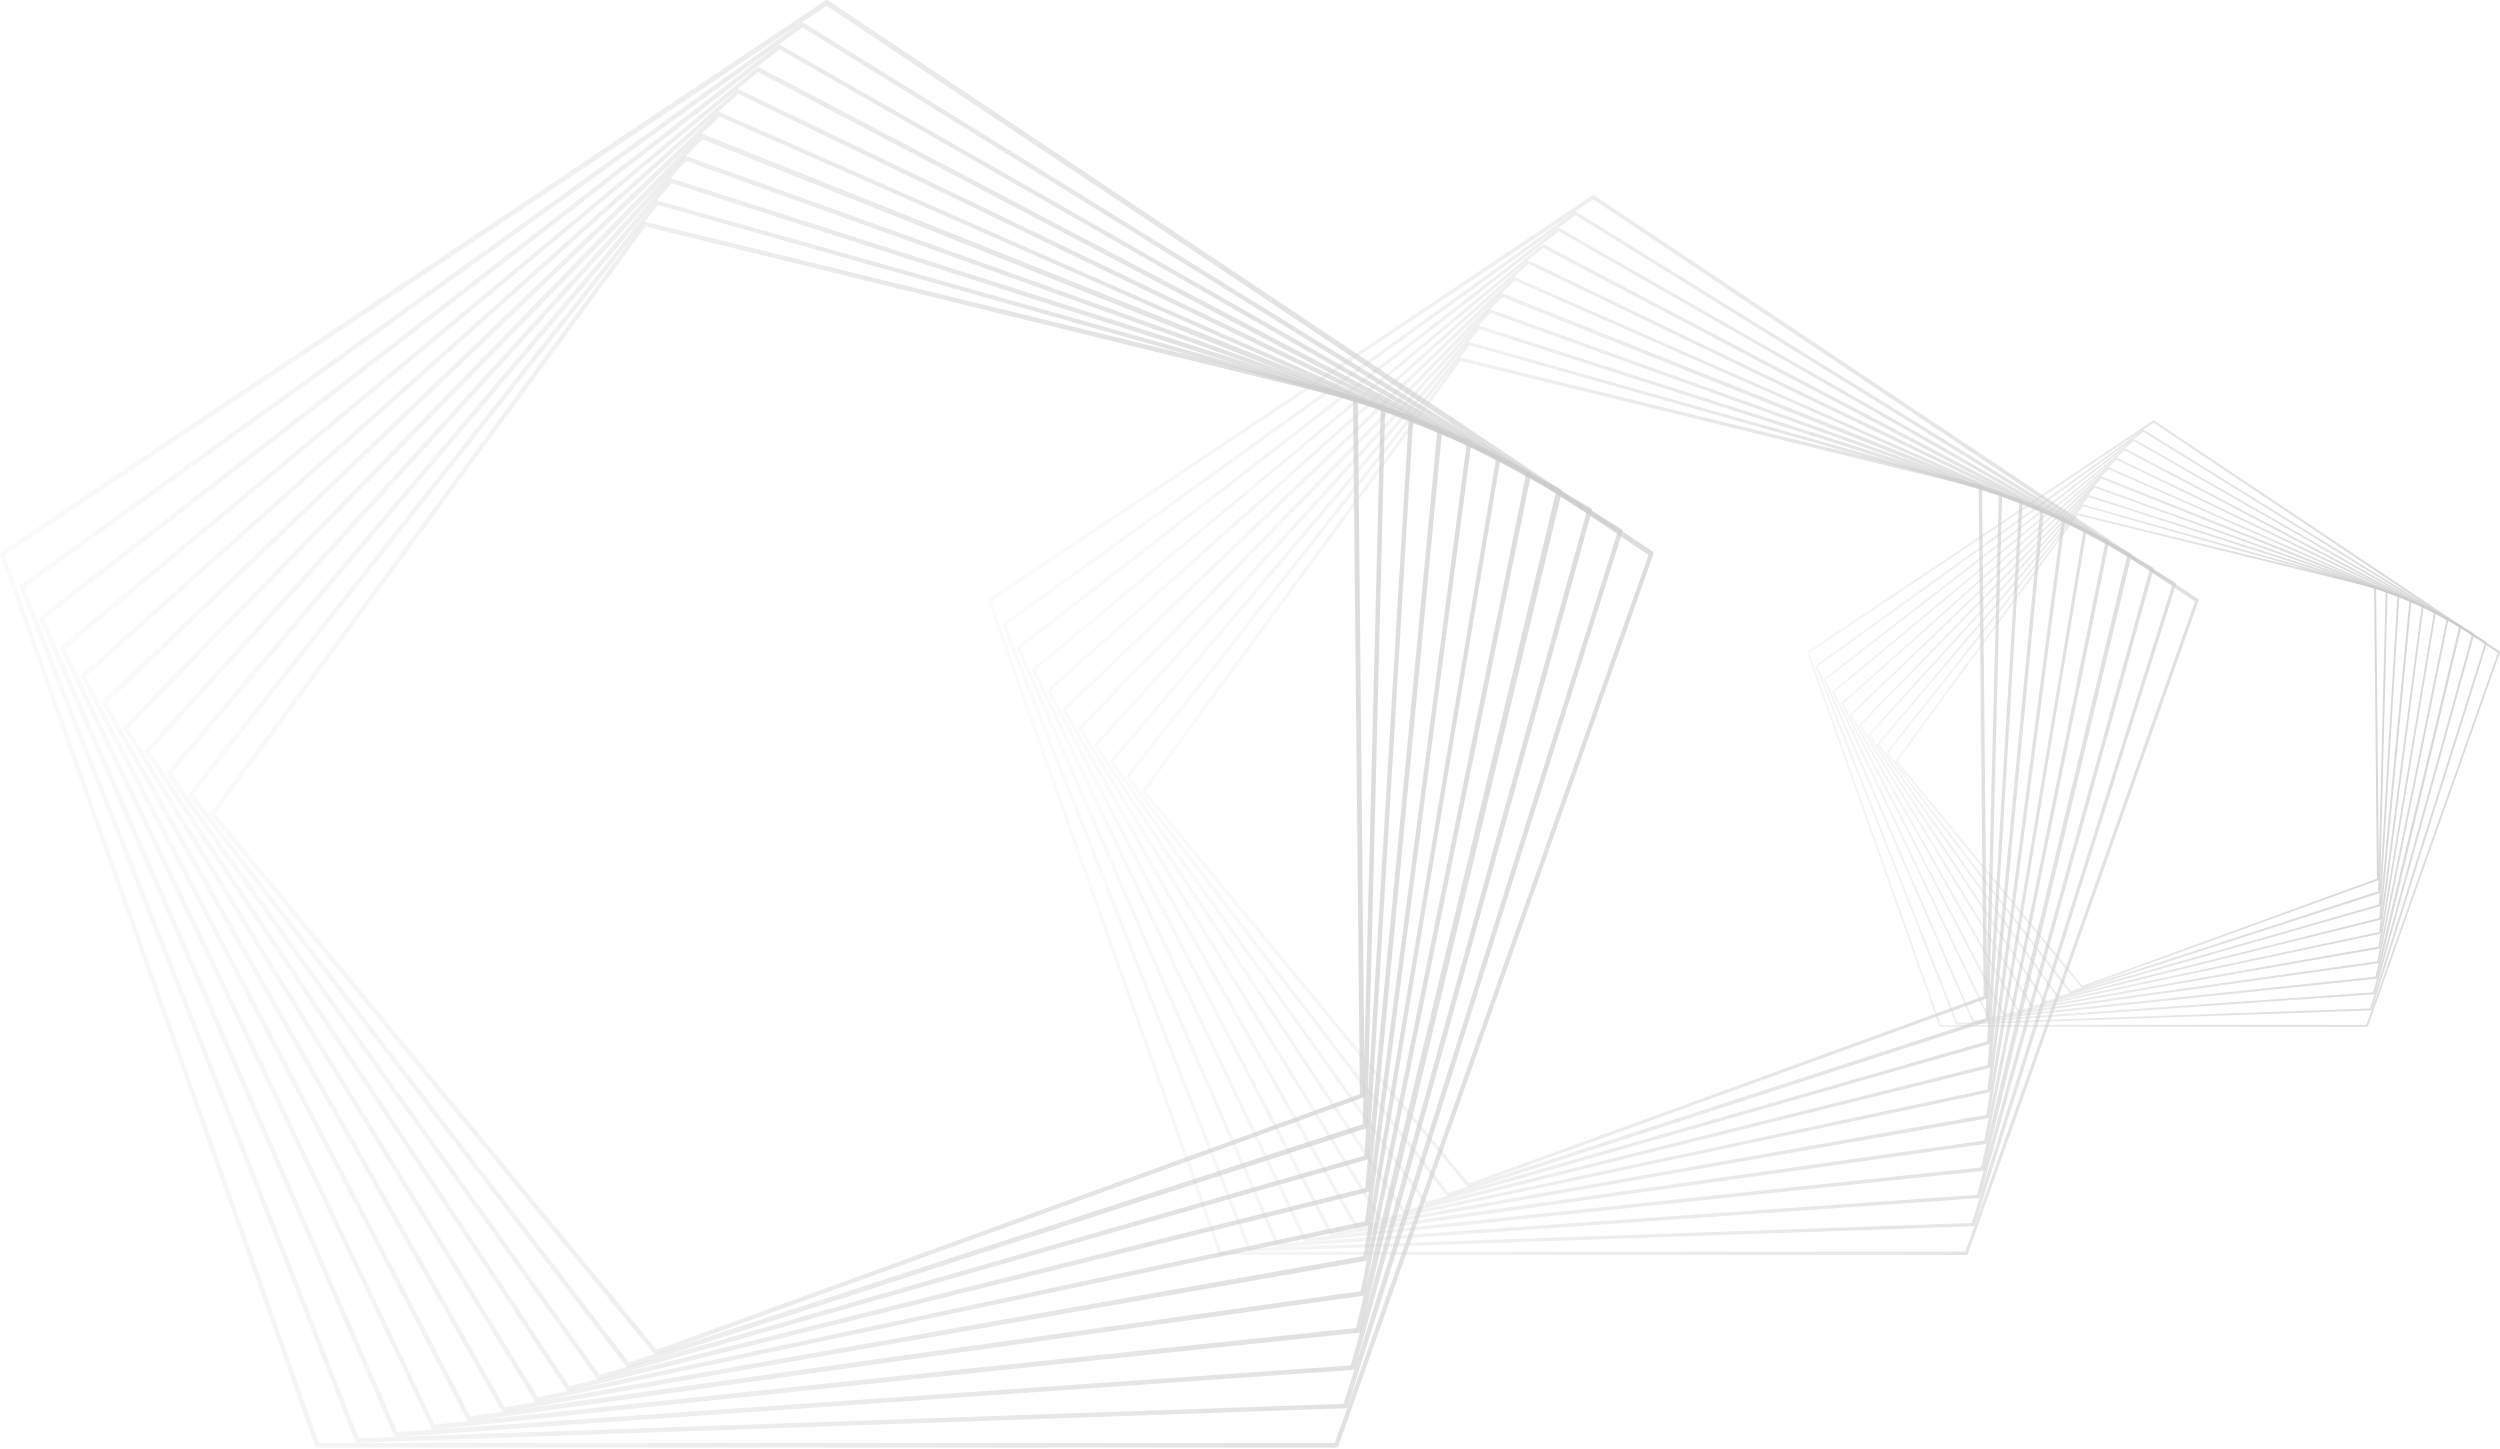 <svg xmlns="http://www.w3.org/2000/svg" width="830" height="481" viewBox="0 0 830 481" fill="none">
    <g opacity="0.2">
        <path
            d="M691.22 327.945C691.173 327.944 691.127 327.933 691.084 327.913C691.042 327.893 691.005 327.864 690.975 327.828L629.31 252.926C629.267 252.871 629.244 252.803 629.244 252.734C629.244 252.664 629.267 252.596 629.31 252.541L689.458 170.543C689.497 170.492 689.55 170.454 689.609 170.431C689.669 170.409 689.734 170.403 689.796 170.414L788.617 194.64C788.686 194.656 788.748 194.694 788.792 194.749C788.836 194.804 788.861 194.872 788.862 194.943L789.818 291.915C789.817 291.979 789.797 292.042 789.759 292.094C789.722 292.146 789.669 292.185 789.608 292.207L691.325 327.922L691.22 327.945ZM629.963 252.716L691.336 327.292L789.142 291.729L788.197 195.223L689.796 171.067L629.963 252.716Z"
            fill="url(#paint0_linear_164_1996)" />
        <path
            d="M687.358 329.739C687.309 329.739 687.259 329.728 687.215 329.706C687.17 329.683 687.131 329.651 687.102 329.611L626.265 250.222C626.22 250.168 626.196 250.1 626.196 250.03C626.196 249.96 626.22 249.892 626.265 249.838L691.161 167.571C691.201 167.521 691.254 167.485 691.314 167.466C691.375 167.448 691.439 167.447 691.5 167.466L792.443 195.968C792.512 195.985 792.573 196.026 792.614 196.084C792.654 196.141 792.673 196.212 792.665 196.283L790.169 296.226C790.164 296.291 790.14 296.353 790.101 296.404C790.061 296.456 790.008 296.495 789.947 296.518L687.452 329.774L687.358 329.739ZM626.918 250.036L687.463 329.051L789.539 295.923L792.035 196.446L691.523 168.072L626.918 250.036Z"
            fill="url(#paint1_linear_164_1996)" />
        <path
            d="M683.299 331.44C683.25 331.439 683.201 331.427 683.157 331.404C683.113 331.382 683.074 331.351 683.043 331.312L623.221 247.332C623.178 247.277 623.155 247.209 623.155 247.14C623.155 247.07 623.178 247.003 623.221 246.948L693.04 164.459C693.079 164.409 693.133 164.373 693.194 164.356C693.255 164.339 693.32 164.343 693.379 164.366L796.352 197.354C796.421 197.375 796.48 197.419 796.521 197.479C796.561 197.538 796.58 197.609 796.574 197.681L790.391 300.561C790.388 300.625 790.366 300.686 790.326 300.737C790.286 300.787 790.231 300.823 790.169 300.84L683.393 331.428L683.299 331.44ZM623.886 247.169L683.381 330.764L789.784 300.293L795.944 197.879L693.402 165.03L623.886 247.169Z"
            fill="url(#paint2_linear_164_1996)" />
        <path
            d="M679.076 333.037C679.024 333.036 678.972 333.023 678.925 332.998C678.879 332.974 678.839 332.939 678.808 332.897L620.199 244.221C620.157 244.166 620.134 244.098 620.134 244.029C620.134 243.959 620.157 243.892 620.199 243.837L695.117 161.36C695.159 161.315 695.213 161.283 695.273 161.266C695.332 161.25 695.395 161.25 695.455 161.267L800.388 199.033C800.454 199.057 800.509 199.102 800.547 199.161C800.585 199.22 800.603 199.289 800.598 199.359L790.519 305.071C790.512 305.135 790.487 305.196 790.445 305.246C790.403 305.296 790.348 305.332 790.286 305.35L679.146 333.037H679.076ZM620.864 244.081L679.193 332.361L789.889 304.791L799.922 199.475L695.443 161.943L620.864 244.081Z"
            fill="url(#paint3_linear_164_1996)" />
        <path
            d="M674.656 334.575C674.6 334.575 674.545 334.562 674.496 334.535C674.447 334.509 674.405 334.47 674.376 334.423L617.213 240.958C617.169 240.904 617.145 240.836 617.145 240.766C617.145 240.696 617.169 240.628 617.213 240.574L697.38 158.249C697.426 158.204 697.483 158.174 697.545 158.162C697.607 158.149 697.672 158.155 697.73 158.179L804.46 200.78C804.523 200.81 804.576 200.859 804.611 200.919C804.647 200.979 804.663 201.049 804.659 201.118L790.461 309.731C790.455 309.796 790.428 309.858 790.383 309.906C790.339 309.954 790.281 309.987 790.216 309.999L674.726 334.528L674.656 334.575ZM617.855 240.83L674.807 333.899L789.866 309.428L803.994 201.363L697.695 158.924L617.855 240.83Z"
            fill="url(#paint4_linear_164_1996)" />
        <path
            d="M670.046 335.974C669.99 335.972 669.934 335.956 669.885 335.928C669.837 335.899 669.796 335.859 669.766 335.81L614.202 237.486C614.162 237.431 614.14 237.363 614.14 237.294C614.14 237.225 614.162 237.158 614.202 237.102L699.747 155.208C699.792 155.163 699.85 155.133 699.913 155.122C699.976 155.112 700.04 155.121 700.097 155.15L808.53 202.925C808.595 202.955 808.647 203.006 808.679 203.069C808.71 203.133 808.72 203.205 808.705 203.275L790.18 314.673C790.167 314.736 790.136 314.794 790.091 314.84C790.045 314.885 789.987 314.916 789.923 314.929L670.093 335.962L670.046 335.974ZM614.879 237.358L670.21 335.298L789.643 314.265L808.099 203.321L700.097 155.779L614.879 237.358Z"
            fill="url(#paint5_linear_164_1996)" />
        <path
            d="M665.24 337.243C665.182 337.241 665.126 337.224 665.077 337.194C665.027 337.163 664.987 337.12 664.96 337.068L611.298 233.745C611.264 233.683 611.253 233.611 611.266 233.541C611.279 233.471 611.314 233.408 611.368 233.361L702.454 152.061C702.5 152.019 702.558 151.991 702.62 151.981C702.682 151.97 702.746 151.978 702.804 152.003L812.8 205.08C812.862 205.113 812.912 205.165 812.943 205.227C812.975 205.29 812.986 205.361 812.975 205.43L789.784 319.543C789.77 319.606 789.736 319.664 789.688 319.708C789.64 319.752 789.58 319.78 789.515 319.788L665.24 337.266V337.243ZM611.939 233.676L665.415 336.532L789.259 319.147L812.264 205.5L702.687 152.621L611.939 233.676Z"
            fill="url(#paint6_linear_164_1996)" />
        <path
            d="M660.294 338.385C660.235 338.385 660.176 338.367 660.126 338.334C660.076 338.301 660.037 338.254 660.014 338.199L608.405 229.83C608.377 229.766 608.37 229.694 608.384 229.625C608.399 229.556 608.435 229.493 608.487 229.446L705.313 148.95C705.364 148.915 705.425 148.897 705.487 148.897C705.55 148.897 705.611 148.915 705.663 148.95L817.082 207.586C817.143 207.619 817.191 207.671 817.221 207.734C817.25 207.796 817.259 207.867 817.245 207.935L789.329 324.682C789.311 324.744 789.275 324.799 789.225 324.841C789.175 324.882 789.114 324.908 789.049 324.915L660.294 338.385ZM609.082 229.76L660.446 337.698L788.618 324.262L816.429 207.982L705.417 149.556L609.082 229.76Z"
            fill="url(#paint7_linear_164_1996)" />
        <path
            d="M655.068 339.375C655.007 339.376 654.946 339.359 654.895 339.326C654.843 339.293 654.802 339.245 654.777 339.189L605.466 225.658C605.44 225.594 605.435 225.524 605.451 225.457C605.468 225.39 605.506 225.33 605.559 225.286L708.217 145.827C708.269 145.792 708.33 145.774 708.392 145.774C708.455 145.774 708.516 145.792 708.567 145.827L821.282 210.219C821.343 210.255 821.391 210.309 821.418 210.374C821.445 210.439 821.451 210.512 821.433 210.58L788.466 329.855C788.448 329.918 788.411 329.973 788.362 330.014C788.312 330.056 788.251 330.082 788.186 330.088L655.127 339.41L655.068 339.375ZM606.189 225.635L655.267 338.735L787.883 329.471L820.722 210.615L708.439 146.421L606.189 225.635Z"
            fill="url(#paint8_linear_164_1996)" />
        <path
            d="M649.689 340.215C649.626 340.216 649.564 340.198 649.511 340.163C649.459 340.127 649.419 340.076 649.397 340.017L602.734 221.278C602.708 221.213 602.704 221.141 602.723 221.073C602.742 221.005 602.783 220.946 602.839 220.905L711.424 142.728C711.476 142.693 711.537 142.675 711.599 142.675C711.661 142.675 711.722 142.693 711.774 142.728L825.55 213.156C825.608 213.193 825.653 213.249 825.676 213.315C825.699 213.38 825.7 213.451 825.678 213.517L787.45 335.204C787.432 335.268 787.394 335.324 787.341 335.364C787.289 335.404 787.224 335.426 787.158 335.426L649.736 340.215H649.689ZM603.411 221.278L649.911 339.586L786.878 334.808L825.002 213.552L711.622 143.369L603.411 221.278Z"
            fill="url(#paint9_linear_164_1996)" />
        <path
            d="M785.887 340.891H644.125C644.06 340.89 643.995 340.87 643.941 340.833C643.887 340.795 643.846 340.742 643.822 340.681L600.017 216.663C599.998 216.597 600 216.526 600.023 216.462C600.046 216.397 600.089 216.341 600.146 216.302L714.831 139.605C714.883 139.57 714.944 139.552 715.006 139.552C715.069 139.552 715.13 139.57 715.181 139.605L829.867 216.255C829.925 216.293 829.968 216.35 829.989 216.415C830.01 216.481 830.009 216.552 829.984 216.616L786.179 340.634C786.166 340.703 786.13 340.766 786.078 340.813C786.025 340.859 785.958 340.887 785.887 340.891ZM644.347 340.261H785.666L829.307 216.745L714.983 140.362L600.659 216.745L644.347 340.261Z"
            fill="url(#paint10_linear_164_1996)" />
        <path
            d="M487.417 394.037C487.336 394.036 487.255 394.017 487.181 393.982C487.107 393.947 487.042 393.896 486.989 393.833L379.22 262.93C379.146 262.834 379.105 262.716 379.105 262.594C379.105 262.472 379.146 262.354 379.22 262.258L484.339 118.953C484.408 118.865 484.499 118.798 484.603 118.758C484.707 118.719 484.82 118.709 484.93 118.729L657.634 161.067C657.754 161.094 657.862 161.161 657.94 161.257C658.017 161.353 658.06 161.473 658.062 161.596L659.734 331.07C659.732 331.182 659.696 331.291 659.63 331.382C659.564 331.473 659.472 331.542 659.367 331.579L487.601 393.996L487.417 394.037ZM380.362 262.563L487.621 392.897L658.551 330.744L656.9 162.085L484.93 119.869L380.362 262.563Z"
            fill="url(#paint11_linear_164_1996)" />
        <path
            d="M480.67 397.173C480.583 397.174 480.496 397.154 480.418 397.115C480.34 397.076 480.273 397.019 480.221 396.949L373.9 258.205C373.822 258.11 373.779 257.992 373.779 257.869C373.779 257.747 373.822 257.628 373.9 257.533L487.316 113.759C487.385 113.673 487.478 113.61 487.583 113.577C487.689 113.544 487.802 113.544 487.907 113.576L664.322 163.388C664.442 163.417 664.548 163.489 664.619 163.59C664.69 163.691 664.722 163.815 664.709 163.938L660.346 338.604C660.337 338.717 660.296 338.826 660.227 338.916C660.159 339.006 660.065 339.075 659.959 339.114L480.833 397.234L480.67 397.173ZM375.041 257.879L480.853 395.971L659.245 338.075L663.608 164.223L487.948 114.635L375.041 257.879Z"
            fill="url(#paint12_linear_164_1996)" />
        <path
            d="M473.574 400.146C473.487 400.144 473.402 400.123 473.325 400.084C473.247 400.045 473.179 399.99 473.125 399.922L368.578 253.155C368.503 253.059 368.463 252.94 368.463 252.819C368.463 252.697 368.503 252.579 368.578 252.483L490.598 108.322C490.665 108.235 490.759 108.171 490.866 108.142C490.973 108.112 491.086 108.119 491.189 108.159L671.151 165.811C671.271 165.848 671.374 165.924 671.445 166.028C671.515 166.132 671.548 166.257 671.538 166.381L660.733 346.18C660.728 346.292 660.688 346.399 660.618 346.487C660.549 346.575 660.453 346.639 660.345 346.669L473.737 400.126L473.574 400.146ZM369.74 252.87L473.717 398.965L659.672 345.712L670.437 166.728L491.23 109.32L369.74 252.87Z"
            fill="url(#paint13_linear_164_1996)" />
        <path
            d="M466.195 402.936C466.103 402.934 466.013 402.911 465.931 402.869C465.85 402.827 465.78 402.766 465.726 402.692L363.298 247.717C363.224 247.621 363.184 247.503 363.184 247.381C363.184 247.26 363.224 247.142 363.298 247.045L494.228 102.905C494.302 102.826 494.396 102.77 494.501 102.741C494.605 102.712 494.715 102.713 494.819 102.742L678.206 168.744C678.32 168.787 678.417 168.866 678.483 168.968C678.549 169.071 678.581 169.192 678.573 169.314L660.958 354.061C660.946 354.174 660.901 354.28 660.829 354.367C660.756 354.454 660.659 354.518 660.55 354.55L466.317 402.936H466.195ZM364.46 247.473L466.399 401.755L659.857 353.572L677.39 169.517L494.799 103.923L364.46 247.473Z"
            fill="url(#paint14_linear_164_1996)" />
        <path
            d="M458.468 405.624C458.371 405.626 458.275 405.602 458.189 405.556C458.103 405.509 458.031 405.442 457.979 405.36L358.079 242.016C358.002 241.921 357.959 241.802 357.959 241.68C357.959 241.557 358.002 241.438 358.079 241.344L498.183 97.468C498.262 97.391 498.362 97.338 498.471 97.316C498.58 97.295 498.692 97.305 498.795 97.346L685.321 171.799C685.431 171.851 685.524 171.936 685.585 172.041C685.647 172.146 685.676 172.268 685.668 172.389L660.856 362.207C660.845 362.321 660.797 362.428 660.72 362.513C660.643 362.597 660.54 362.654 660.428 362.676L458.59 405.543L458.468 405.624ZM359.201 241.792L458.733 404.443L659.816 361.678L684.506 172.817L498.734 98.649L359.201 241.792Z"
            fill="url(#paint15_linear_164_1996)" />
        <path
            d="M450.414 408.068C450.315 408.065 450.219 408.038 450.133 407.988C450.048 407.938 449.976 407.868 449.925 407.783L352.819 235.947C352.747 235.849 352.709 235.732 352.709 235.611C352.709 235.49 352.747 235.372 352.819 235.275L502.321 92.153C502.4 92.074 502.501 92.022 502.61 92.003C502.72 91.985 502.833 92.002 502.933 92.051L692.436 175.546C692.548 175.598 692.64 175.687 692.695 175.798C692.751 175.909 692.767 176.035 692.742 176.157L660.366 370.842C660.344 370.952 660.29 371.054 660.21 371.134C660.13 371.213 660.028 371.268 659.918 371.29L450.496 408.048L450.414 408.068ZM354.001 235.723L450.7 406.887L659.428 370.129L691.681 176.238L502.933 93.151L354.001 235.723Z"
            fill="url(#paint16_linear_164_1996)" />
        <path
            d="M442.014 410.288C441.913 410.285 441.814 410.255 441.728 410.201C441.642 410.147 441.572 410.072 441.525 409.982L347.742 229.41C347.683 229.3 347.663 229.174 347.686 229.052C347.708 228.93 347.771 228.819 347.864 228.738L507.051 86.654C507.132 86.58 507.233 86.531 507.341 86.513C507.45 86.495 507.561 86.509 507.662 86.552L699.897 179.313C700.005 179.371 700.093 179.46 700.148 179.57C700.202 179.679 700.222 179.803 700.203 179.924L659.672 379.354C659.648 379.465 659.59 379.565 659.506 379.642C659.422 379.719 659.316 379.767 659.204 379.781L442.014 410.328V410.288ZM348.863 229.287L442.32 409.045L658.755 378.661L698.959 180.046L507.458 87.632L348.863 229.287Z"
            fill="url(#paint17_linear_164_1996)" />
        <path
            d="M433.37 412.284C433.266 412.284 433.163 412.253 433.076 412.195C432.989 412.137 432.921 412.054 432.881 411.958L342.686 222.567C342.637 222.455 342.624 222.329 342.65 222.209C342.675 222.088 342.738 221.979 342.829 221.895L512.046 81.217C512.137 81.157 512.243 81.124 512.352 81.124C512.461 81.124 512.567 81.157 512.658 81.217L707.38 183.692C707.487 183.75 707.572 183.841 707.623 183.95C707.674 184.06 707.689 184.184 707.666 184.303L658.878 388.335C658.846 388.444 658.783 388.54 658.695 388.613C658.608 388.686 658.501 388.731 658.389 388.742L433.37 412.284ZM343.869 222.445L433.635 411.082L657.634 387.602L706.238 184.384L512.23 82.276L343.869 222.445Z"
            fill="url(#paint18_linear_164_1996)" />
        <path
            d="M424.237 414.014C424.129 414.016 424.024 413.985 423.933 413.928C423.843 413.87 423.771 413.787 423.727 413.688L337.549 215.277C337.503 215.165 337.495 215.041 337.524 214.924C337.553 214.807 337.619 214.702 337.712 214.625L517.123 75.759C517.213 75.699 517.32 75.666 517.429 75.666C517.538 75.666 517.644 75.699 517.735 75.759L714.72 188.294C714.827 188.356 714.91 188.451 714.958 188.565C715.006 188.679 715.015 188.805 714.985 188.925L657.369 397.376C657.338 397.485 657.274 397.582 657.187 397.655C657.1 397.727 656.993 397.772 656.88 397.784L424.339 414.075L424.237 414.014ZM338.813 215.236L424.583 412.894L656.35 396.704L713.741 188.986L517.51 76.798L338.813 215.236Z"
            fill="url(#paint19_linear_164_1996)" />
        <path
            d="M414.838 415.48C414.727 415.483 414.619 415.451 414.527 415.389C414.436 415.327 414.366 415.238 414.328 415.134L332.777 207.62C332.731 207.506 332.724 207.38 332.757 207.262C332.79 207.144 332.862 207.041 332.961 206.968L522.729 70.342C522.82 70.282 522.926 70.249 523.035 70.249C523.144 70.249 523.25 70.282 523.341 70.342L722.181 193.425C722.283 193.491 722.36 193.589 722.401 193.703C722.441 193.817 722.443 193.942 722.406 194.057L655.595 406.724C655.564 406.835 655.498 406.933 655.406 407.003C655.314 407.073 655.201 407.11 655.086 407.111L414.919 415.48H414.838ZM333.96 207.62L415.225 414.381L654.596 406.031L721.223 194.118L523.076 71.462L333.96 207.62Z"
            fill="url(#paint20_linear_164_1996)" />
        <path
            d="M652.863 416.662H405.113C404.998 416.661 404.886 416.626 404.791 416.56C404.697 416.495 404.624 416.403 404.583 416.295L328.027 199.555C327.993 199.44 327.996 199.317 328.037 199.203C328.077 199.09 328.152 198.992 328.252 198.924L528.682 64.885C528.773 64.824 528.879 64.792 528.988 64.792C529.097 64.792 529.203 64.824 529.294 64.885L729.725 198.843C729.826 198.909 729.901 199.008 729.938 199.122C729.975 199.237 729.972 199.361 729.929 199.474L653.373 416.214C653.35 416.335 653.288 416.444 653.196 416.526C653.103 416.607 652.986 416.655 652.863 416.662ZM405.5 415.562H652.476L728.746 199.698L528.947 66.208L329.149 199.698L405.5 415.562Z"
            fill="url(#paint21_linear_164_1996)" />
        <path
            d="M217.727 449.682C217.615 449.68 217.505 449.655 217.404 449.607C217.304 449.559 217.214 449.489 217.142 449.404L69.952 270.616C69.85 270.485 69.795 270.324 69.795 270.157C69.795 269.991 69.85 269.83 69.952 269.699L213.523 73.972C213.616 73.853 213.741 73.761 213.884 73.707C214.026 73.653 214.18 73.639 214.33 73.666L450.208 131.491C450.373 131.529 450.52 131.621 450.626 131.752C450.732 131.883 450.791 132.046 450.793 132.215L453.077 363.682C453.074 363.835 453.024 363.983 452.935 364.108C452.845 364.232 452.72 364.326 452.575 364.377L217.978 449.626L217.727 449.682ZM71.511 270.116L218.006 448.125L451.462 363.237L449.206 132.882L214.33 75.224L71.511 270.116Z"
            fill="url(#paint22_linear_164_1996)" />
        <path
            d="M208.51 453.965C208.391 453.966 208.274 453.939 208.167 453.886C208.061 453.833 207.968 453.755 207.898 453.659L62.684 264.163C62.578 264.034 62.52 263.872 62.52 263.705C62.52 263.537 62.578 263.375 62.684 263.246L217.588 66.88C217.682 66.762 217.809 66.675 217.953 66.63C218.097 66.586 218.251 66.585 218.395 66.629L459.342 134.662C459.506 134.702 459.651 134.8 459.748 134.938C459.845 135.076 459.889 135.245 459.871 135.413L453.912 373.973C453.9 374.127 453.844 374.275 453.75 374.398C453.656 374.521 453.529 374.615 453.383 374.668L208.733 454.049L208.51 453.965ZM64.243 263.718L208.761 452.324L452.408 373.249L458.367 135.802L218.451 68.076L64.243 263.718Z"
            fill="url(#paint23_linear_164_1996)" />
        <path
            d="M198.82 458.027C198.702 458.024 198.586 457.995 198.48 457.942C198.374 457.889 198.281 457.813 198.208 457.721L55.416 257.266C55.315 257.135 55.26 256.973 55.26 256.807C55.26 256.641 55.315 256.48 55.416 256.348L222.071 59.454C222.163 59.334 222.292 59.248 222.438 59.208C222.583 59.167 222.738 59.176 222.879 59.231L468.67 137.972C468.834 138.023 468.976 138.127 469.072 138.269C469.168 138.41 469.213 138.581 469.199 138.751L454.441 384.32C454.435 384.473 454.38 384.62 454.285 384.74C454.19 384.859 454.06 384.946 453.912 384.987L199.043 457.999L198.82 458.027ZM57.004 256.877L199.015 456.413L452.993 383.68L467.696 139.224L222.935 60.817L57.004 256.877Z"
            fill="url(#paint24_linear_164_1996)" />
        <path
            d="M188.74 461.837C188.615 461.834 188.492 461.803 188.381 461.745C188.269 461.687 188.173 461.604 188.1 461.503L48.205 249.839C48.103 249.708 48.048 249.546 48.048 249.38C48.048 249.214 48.103 249.053 48.205 248.921L227.028 52.055C227.129 51.948 227.258 51.87 227.4 51.831C227.543 51.792 227.693 51.792 227.835 51.832L478.305 141.977C478.461 142.036 478.594 142.144 478.684 142.284C478.774 142.424 478.817 142.59 478.806 142.756L454.747 395.083C454.732 395.237 454.67 395.383 454.571 395.502C454.472 395.621 454.339 395.707 454.191 395.751L188.907 461.837H188.74ZM49.792 249.505L189.019 460.223L453.244 394.416L477.191 143.034L227.807 53.446L49.792 249.505Z"
            fill="url(#paint25_linear_164_1996)" />
        <path
            d="M178.187 465.508C178.054 465.51 177.923 465.478 177.806 465.414C177.689 465.351 177.59 465.259 177.519 465.147L41.077 242.052C40.97 241.922 40.912 241.76 40.912 241.593C40.912 241.425 40.97 241.263 41.077 241.134L232.43 44.629C232.538 44.523 232.675 44.451 232.823 44.421C232.971 44.392 233.125 44.406 233.266 44.462L488.023 146.149C488.174 146.221 488.299 146.337 488.384 146.48C488.468 146.624 488.507 146.79 488.497 146.956L454.609 406.209C454.594 406.365 454.528 406.511 454.423 406.626C454.317 406.742 454.178 406.82 454.024 406.849L178.354 465.397L178.187 465.508ZM42.608 241.746L178.549 463.895L453.189 405.486L486.91 147.54L233.182 46.242L42.608 241.746Z"
            fill="url(#paint26_linear_164_1996)" />
        <path
            d="M167.188 468.846C167.053 468.842 166.921 468.804 166.804 468.736C166.687 468.668 166.589 468.572 166.52 468.457L33.892 233.763C33.795 233.63 33.742 233.469 33.742 233.304C33.742 233.139 33.795 232.979 33.892 232.845L238.082 37.369C238.189 37.262 238.328 37.19 238.477 37.165C238.627 37.14 238.781 37.163 238.918 37.23L497.741 151.267C497.894 151.339 498.019 151.46 498.095 151.612C498.171 151.763 498.193 151.936 498.158 152.102L453.94 418.002C453.91 418.153 453.836 418.292 453.727 418.401C453.617 418.51 453.479 418.584 453.327 418.614L167.299 468.818L167.188 468.846ZM35.507 233.457L167.578 467.233L452.659 417.029L496.71 152.213L238.918 38.732L35.507 233.457Z"
            fill="url(#paint27_linear_164_1996)" />
        <path
            d="M155.715 471.877C155.576 471.873 155.442 471.833 155.324 471.759C155.207 471.686 155.111 471.583 155.047 471.46L26.958 224.835C26.878 224.685 26.851 224.513 26.881 224.347C26.912 224.18 26.997 224.029 27.125 223.917L244.542 29.86C244.653 29.758 244.791 29.692 244.939 29.667C245.087 29.642 245.239 29.661 245.377 29.721L507.931 156.413C508.079 156.491 508.198 156.614 508.273 156.763C508.348 156.913 508.375 157.082 508.349 157.247L452.992 429.628C452.959 429.78 452.88 429.917 452.765 430.022C452.65 430.126 452.506 430.193 452.352 430.212L155.715 471.933V471.877ZM28.489 224.668L156.133 470.181L451.739 428.683L506.651 157.414L245.099 31.195L28.489 224.668Z"
            fill="url(#paint28_linear_164_1996)" />
        <path
            d="M143.909 474.603C143.766 474.603 143.627 474.561 143.508 474.482C143.389 474.403 143.296 474.29 143.241 474.158L20.053 215.489C19.985 215.335 19.968 215.164 20.003 214.999C20.038 214.835 20.123 214.685 20.248 214.571L251.365 22.433C251.488 22.351 251.634 22.307 251.782 22.307C251.931 22.307 252.076 22.351 252.2 22.433L518.152 162.393C518.297 162.472 518.413 162.596 518.483 162.746C518.553 162.896 518.574 163.065 518.541 163.227L451.907 441.894C451.864 442.043 451.777 442.175 451.658 442.274C451.539 442.373 451.393 442.435 451.239 442.45L143.909 474.603ZM21.668 215.322L144.271 472.962L450.209 440.893L516.592 163.338L251.615 23.88L21.668 215.322Z"
            fill="url(#paint29_linear_164_1996)" />
        <path
            d="M131.434 476.967C131.287 476.969 131.143 476.928 131.019 476.849C130.896 476.77 130.798 476.656 130.738 476.522L13.036 205.532C12.974 205.379 12.962 205.211 13.002 205.051C13.042 204.891 13.132 204.748 13.258 204.642L258.298 14.979C258.422 14.897 258.567 14.852 258.716 14.852C258.864 14.852 259.01 14.897 259.133 14.979L528.176 168.679C528.321 168.764 528.435 168.894 528.5 169.049C528.566 169.205 528.579 169.377 528.538 169.541L449.846 454.243C449.803 454.392 449.716 454.524 449.597 454.623C449.478 454.722 449.332 454.784 449.178 454.8L131.573 477.051L131.434 476.967ZM14.762 205.476L131.908 475.438L448.454 453.326L526.839 169.624L258.827 16.398L14.762 205.476Z"
            fill="url(#paint30_linear_164_1996)" />
        <path
            d="M118.597 478.97C118.446 478.974 118.298 478.93 118.173 478.845C118.048 478.76 117.953 478.639 117.901 478.497L6.519 195.074C6.455 194.919 6.446 194.747 6.491 194.586C6.536 194.425 6.635 194.283 6.77 194.184L265.955 7.581C266.078 7.498 266.224 7.454 266.372 7.454C266.521 7.454 266.666 7.498 266.79 7.581L538.366 175.688C538.505 175.778 538.611 175.911 538.666 176.067C538.722 176.223 538.724 176.393 538.673 176.55L447.423 467.01C447.381 467.162 447.29 467.296 447.164 467.391C447.038 467.487 446.885 467.538 446.727 467.539L118.708 478.97H118.597ZM8.134 195.074L119.126 477.468L446.059 466.064L537.057 176.633L266.428 9.11L8.134 195.074Z"
            fill="url(#paint31_linear_164_1996)" />
        <path
            d="M443.693 480.583H105.315C105.158 480.582 105.005 480.534 104.876 480.445C104.747 480.356 104.647 480.229 104.591 480.083L0.032 184.06C-0.015 183.902 -0.01 183.734 0.045 183.579C0.1 183.424 0.203 183.291 0.338 183.197L274.086 0.127C274.21 0.044 274.355 0 274.504 0C274.653 0 274.798 0.044 274.922 0.127L548.67 183.086C548.808 183.177 548.91 183.312 548.961 183.468C549.012 183.625 549.007 183.794 548.948 183.948L444.389 479.971C444.358 480.136 444.273 480.286 444.146 480.397C444.02 480.508 443.86 480.574 443.693 480.583ZM105.844 479.081H443.164L547.333 184.254L274.448 1.934L1.563 184.254L105.844 479.081Z"
            fill="url(#paint32_linear_164_1996)" />
    </g>
    <defs>
        <linearGradient id="paint0_linear_164_1996" x1="799.18" y1="254.384" x2="629.939" y2="253.653"
            gradientUnits="userSpaceOnUse">
            <stop stop-color="#000" stop-opacity="0.8" />
            <stop offset="1" stop-color="#000" stop-opacity="0.2" />
        </linearGradient>
        <linearGradient id="paint1_linear_164_1996" x1="802.372" y1="253.979" x2="626.916" y2="253.216"
            gradientUnits="userSpaceOnUse">
            <stop stop-color="#000" stop-opacity="0.8" />
            <stop offset="1" stop-color="#000" stop-opacity="0.2" />
        </linearGradient>
        <linearGradient id="paint2_linear_164_1996" x1="806.686" y1="253.416" x2="623.906" y2="252.613"
            gradientUnits="userSpaceOnUse">
            <stop stop-color="#000" stop-opacity="0.8" />
            <stop offset="1" stop-color="#000" stop-opacity="0.2" />
        </linearGradient>
        <linearGradient id="paint3_linear_164_1996" x1="811.121" y1="252.823" x2="620.914" y2="251.977"
            gradientUnits="userSpaceOnUse">
            <stop stop-color="#000" stop-opacity="0.8" />
            <stop offset="1" stop-color="#000" stop-opacity="0.2" />
        </linearGradient>
        <linearGradient id="paint4_linear_164_1996" x1="815.592" y1="252.196" x2="617.956" y2="251.307"
            gradientUnits="userSpaceOnUse">
            <stop stop-color="#000" stop-opacity="0.8" />
            <stop offset="1" stop-color="#000" stop-opacity="0.2" />
        </linearGradient>
        <linearGradient id="paint5_linear_164_1996" x1="820.056" y1="251.524" x2="614.982" y2="250.589"
            gradientUnits="userSpaceOnUse">
            <stop stop-color="#000" stop-opacity="0.8" />
            <stop offset="1" stop-color="#000" stop-opacity="0.2" />
        </linearGradient>
        <linearGradient id="paint6_linear_164_1996" x1="824.74" y1="250.746" x2="612.134" y2="249.766"
            gradientUnits="userSpaceOnUse">
            <stop stop-color="#000" stop-opacity="0.8" />
            <stop offset="1" stop-color="#000" stop-opacity="0.2" />
        </linearGradient>
        <linearGradient id="paint7_linear_164_1996" x1="829.43" y1="249.905" x2="609.281" y2="248.877"
            gradientUnits="userSpaceOnUse">
            <stop stop-color="#000" stop-opacity="0.8" />
            <stop offset="1" stop-color="#000" stop-opacity="0.2" />
        </linearGradient>
        <linearGradient id="paint8_linear_164_1996" x1="834.037" y1="248.993" x2="606.377" y2="247.917"
            gradientUnits="userSpaceOnUse">
            <stop stop-color="#000" stop-opacity="0.8" />
            <stop offset="1" stop-color="#000" stop-opacity="0.2" />
        </linearGradient>
        <linearGradient id="paint9_linear_164_1996" x1="838.694" y1="247.975" x2="603.677" y2="246.851"
            gradientUnits="userSpaceOnUse">
            <stop stop-color="#000" stop-opacity="0.8" />
            <stop offset="1" stop-color="#000" stop-opacity="0.2" />
        </linearGradient>
        <linearGradient id="paint10_linear_164_1996" x1="843.414" y1="246.876" x2="601" y2="245.703"
            gradientUnits="userSpaceOnUse">
            <stop stop-color="#000" stop-opacity="0.8" />
            <stop offset="1" stop-color="#000" stop-opacity="0.2" />
        </linearGradient>
        <linearGradient id="paint11_linear_164_1996" x1="654.174" y1="240.389" x2="392.717" y2="240.077"
            gradientUnits="userSpaceOnUse">
            <stop stop-color="#000" stop-opacity="0.6" />
            <stop offset="1" stop-color="#000" stop-opacity="0.1" />
        </linearGradient>
        <linearGradient id="paint12_linear_164_1996" x1="658.948" y1="238.919" x2="387.89" y2="238.593"
            gradientUnits="userSpaceOnUse">
            <stop stop-color="#000" stop-opacity="0.6" />
            <stop offset="1" stop-color="#000" stop-opacity="0.1" />
        </linearGradient>
        <linearGradient id="paint13_linear_164_1996" x1="665.535" y1="237.176" x2="383.163" y2="236.832"
            gradientUnits="userSpaceOnUse">
            <stop stop-color="#000" stop-opacity="0.6" />
            <stop offset="1" stop-color="#000" stop-opacity="0.1" />
        </linearGradient>
        <linearGradient id="paint14_linear_164_1996" x1="672.326" y1="235.393" x2="378.481" y2="235.031"
            gradientUnits="userSpaceOnUse">
            <stop stop-color="#000" stop-opacity="0.6" />
            <stop offset="1" stop-color="#000" stop-opacity="0.1" />
        </linearGradient>
        <linearGradient id="paint15_linear_164_1996" x1="679.177" y1="233.56" x2="373.854" y2="233.179"
            gradientUnits="userSpaceOnUse">
            <stop stop-color="#000" stop-opacity="0.6" />
            <stop offset="1" stop-color="#000" stop-opacity="0.1" />
        </linearGradient>
        <linearGradient id="paint16_linear_164_1996" x1="686.016" y1="231.677" x2="369.202" y2="231.277"
            gradientUnits="userSpaceOnUse">
            <stop stop-color="#000" stop-opacity="0.6" />
            <stop offset="1" stop-color="#000" stop-opacity="0.1" />
        </linearGradient>
        <linearGradient id="paint17_linear_164_1996" x1="693.226" y1="229.611" x2="364.775" y2="229.192"
            gradientUnits="userSpaceOnUse">
            <stop stop-color="#000" stop-opacity="0.6" />
            <stop offset="1" stop-color="#000" stop-opacity="0.1" />
        </linearGradient>
        <linearGradient id="paint18_linear_164_1996" x1="700.444" y1="227.472" x2="360.342" y2="227.033"
            gradientUnits="userSpaceOnUse">
            <stop stop-color="#000" stop-opacity="0.6" />
            <stop offset="1" stop-color="#000" stop-opacity="0.1" />
        </linearGradient>
        <linearGradient id="paint19_linear_164_1996" x1="707.523" y1="225.218" x2="355.816" y2="224.758"
            gradientUnits="userSpaceOnUse">
            <stop stop-color="#000" stop-opacity="0.6" />
            <stop offset="1" stop-color="#000" stop-opacity="0.1" />
        </linearGradient>
        <linearGradient id="paint20_linear_164_1996" x1="714.712" y1="222.816" x2="351.638" y2="222.336"
            gradientUnits="userSpaceOnUse">
            <stop stop-color="#000" stop-opacity="0.6" />
            <stop offset="1" stop-color="#000" stop-opacity="0.1" />
        </linearGradient>
        <linearGradient id="paint21_linear_164_1996" x1="722" y1="220.293" x2="347.5" y2="219.791"
            gradientUnits="userSpaceOnUse">
            <stop stop-color="#000" stop-opacity="0.6" />
            <stop offset="1" stop-color="#000" stop-opacity="0.1" />
        </linearGradient>
        <linearGradient id="paint22_linear_164_1996" x1="475.423" y1="274.097" x2="68.399" y2="274.409"
            gradientUnits="userSpaceOnUse">
            <stop stop-color="#000" stop-opacity="0.7" />
            <stop offset="1" stop-color="#000" stop-opacity="0.1" />
        </linearGradient>
        <linearGradient id="paint23_linear_164_1996" x1="483.042" y1="273.13" x2="61.072" y2="273.456"
            gradientUnits="userSpaceOnUse">
            <stop stop-color="#000" stop-opacity="0.7" />
            <stop offset="1" stop-color="#000" stop-opacity="0.1" />
        </linearGradient>
        <linearGradient id="paint24_linear_164_1996" x1="493.336" y1="271.788" x2="53.752" y2="272.132"
            gradientUnits="userSpaceOnUse">
            <stop stop-color="#000" stop-opacity="0.7" />
            <stop offset="1" stop-color="#000" stop-opacity="0.1" />
        </linearGradient>
        <linearGradient id="paint25_linear_164_1996" x1="503.922" y1="270.373" x2="46.478" y2="270.735"
            gradientUnits="userSpaceOnUse">
            <stop stop-color="#000" stop-opacity="0.7" />
            <stop offset="1" stop-color="#000" stop-opacity="0.1" />
        </linearGradient>
        <linearGradient id="paint26_linear_164_1996" x1="514.594" y1="268.877" x2="39.282" y2="269.257"
            gradientUnits="userSpaceOnUse">
            <stop stop-color="#000" stop-opacity="0.7" />
            <stop offset="1" stop-color="#000" stop-opacity="0.1" />
        </linearGradient>
        <linearGradient id="paint27_linear_164_1996" x1="525.252" y1="267.27" x2="32.05" y2="267.67"
            gradientUnits="userSpaceOnUse">
            <stop stop-color="#000" stop-opacity="0.7" />
            <stop offset="1" stop-color="#000" stop-opacity="0.1" />
        </linearGradient>
        <linearGradient id="paint28_linear_164_1996" x1="536.431" y1="265.414" x2="25.115" y2="265.833"
            gradientUnits="userSpaceOnUse">
            <stop stop-color="#000" stop-opacity="0.7" />
            <stop offset="1" stop-color="#000" stop-opacity="0.1" />
        </linearGradient>
        <linearGradient id="paint29_linear_164_1996" x1="547.624" y1="263.406" x2="18.169" y2="263.845"
            gradientUnits="userSpaceOnUse">
            <stop stop-color="#000" stop-opacity="0.7" />
            <stop offset="1" stop-color="#000" stop-opacity="0.1" />
        </linearGradient>
        <linearGradient id="paint30_linear_164_1996" x1="558.621" y1="261.23" x2="11.1" y2="261.69"
            gradientUnits="userSpaceOnUse">
            <stop stop-color="#000" stop-opacity="0.7" />
            <stop offset="1" stop-color="#000" stop-opacity="0.1" />
        </linearGradient>
        <linearGradient id="paint31_linear_164_1996" x1="569.741" y1="258.798" x2="4.524" y2="259.279"
            gradientUnits="userSpaceOnUse">
            <stop stop-color="#000" stop-opacity="0.7" />
            <stop offset="1" stop-color="#000" stop-opacity="0.1" />
        </linearGradient>
        <linearGradient id="paint32_linear_164_1996" x1="581.004" y1="256.177" x2="-2" y2="256.679"
            gradientUnits="userSpaceOnUse">
            <stop stop-color="#000" stop-opacity="0.7" />
            <stop offset="1" stop-color="#000" stop-opacity="0.1" />
        </linearGradient>
    </defs>
</svg>